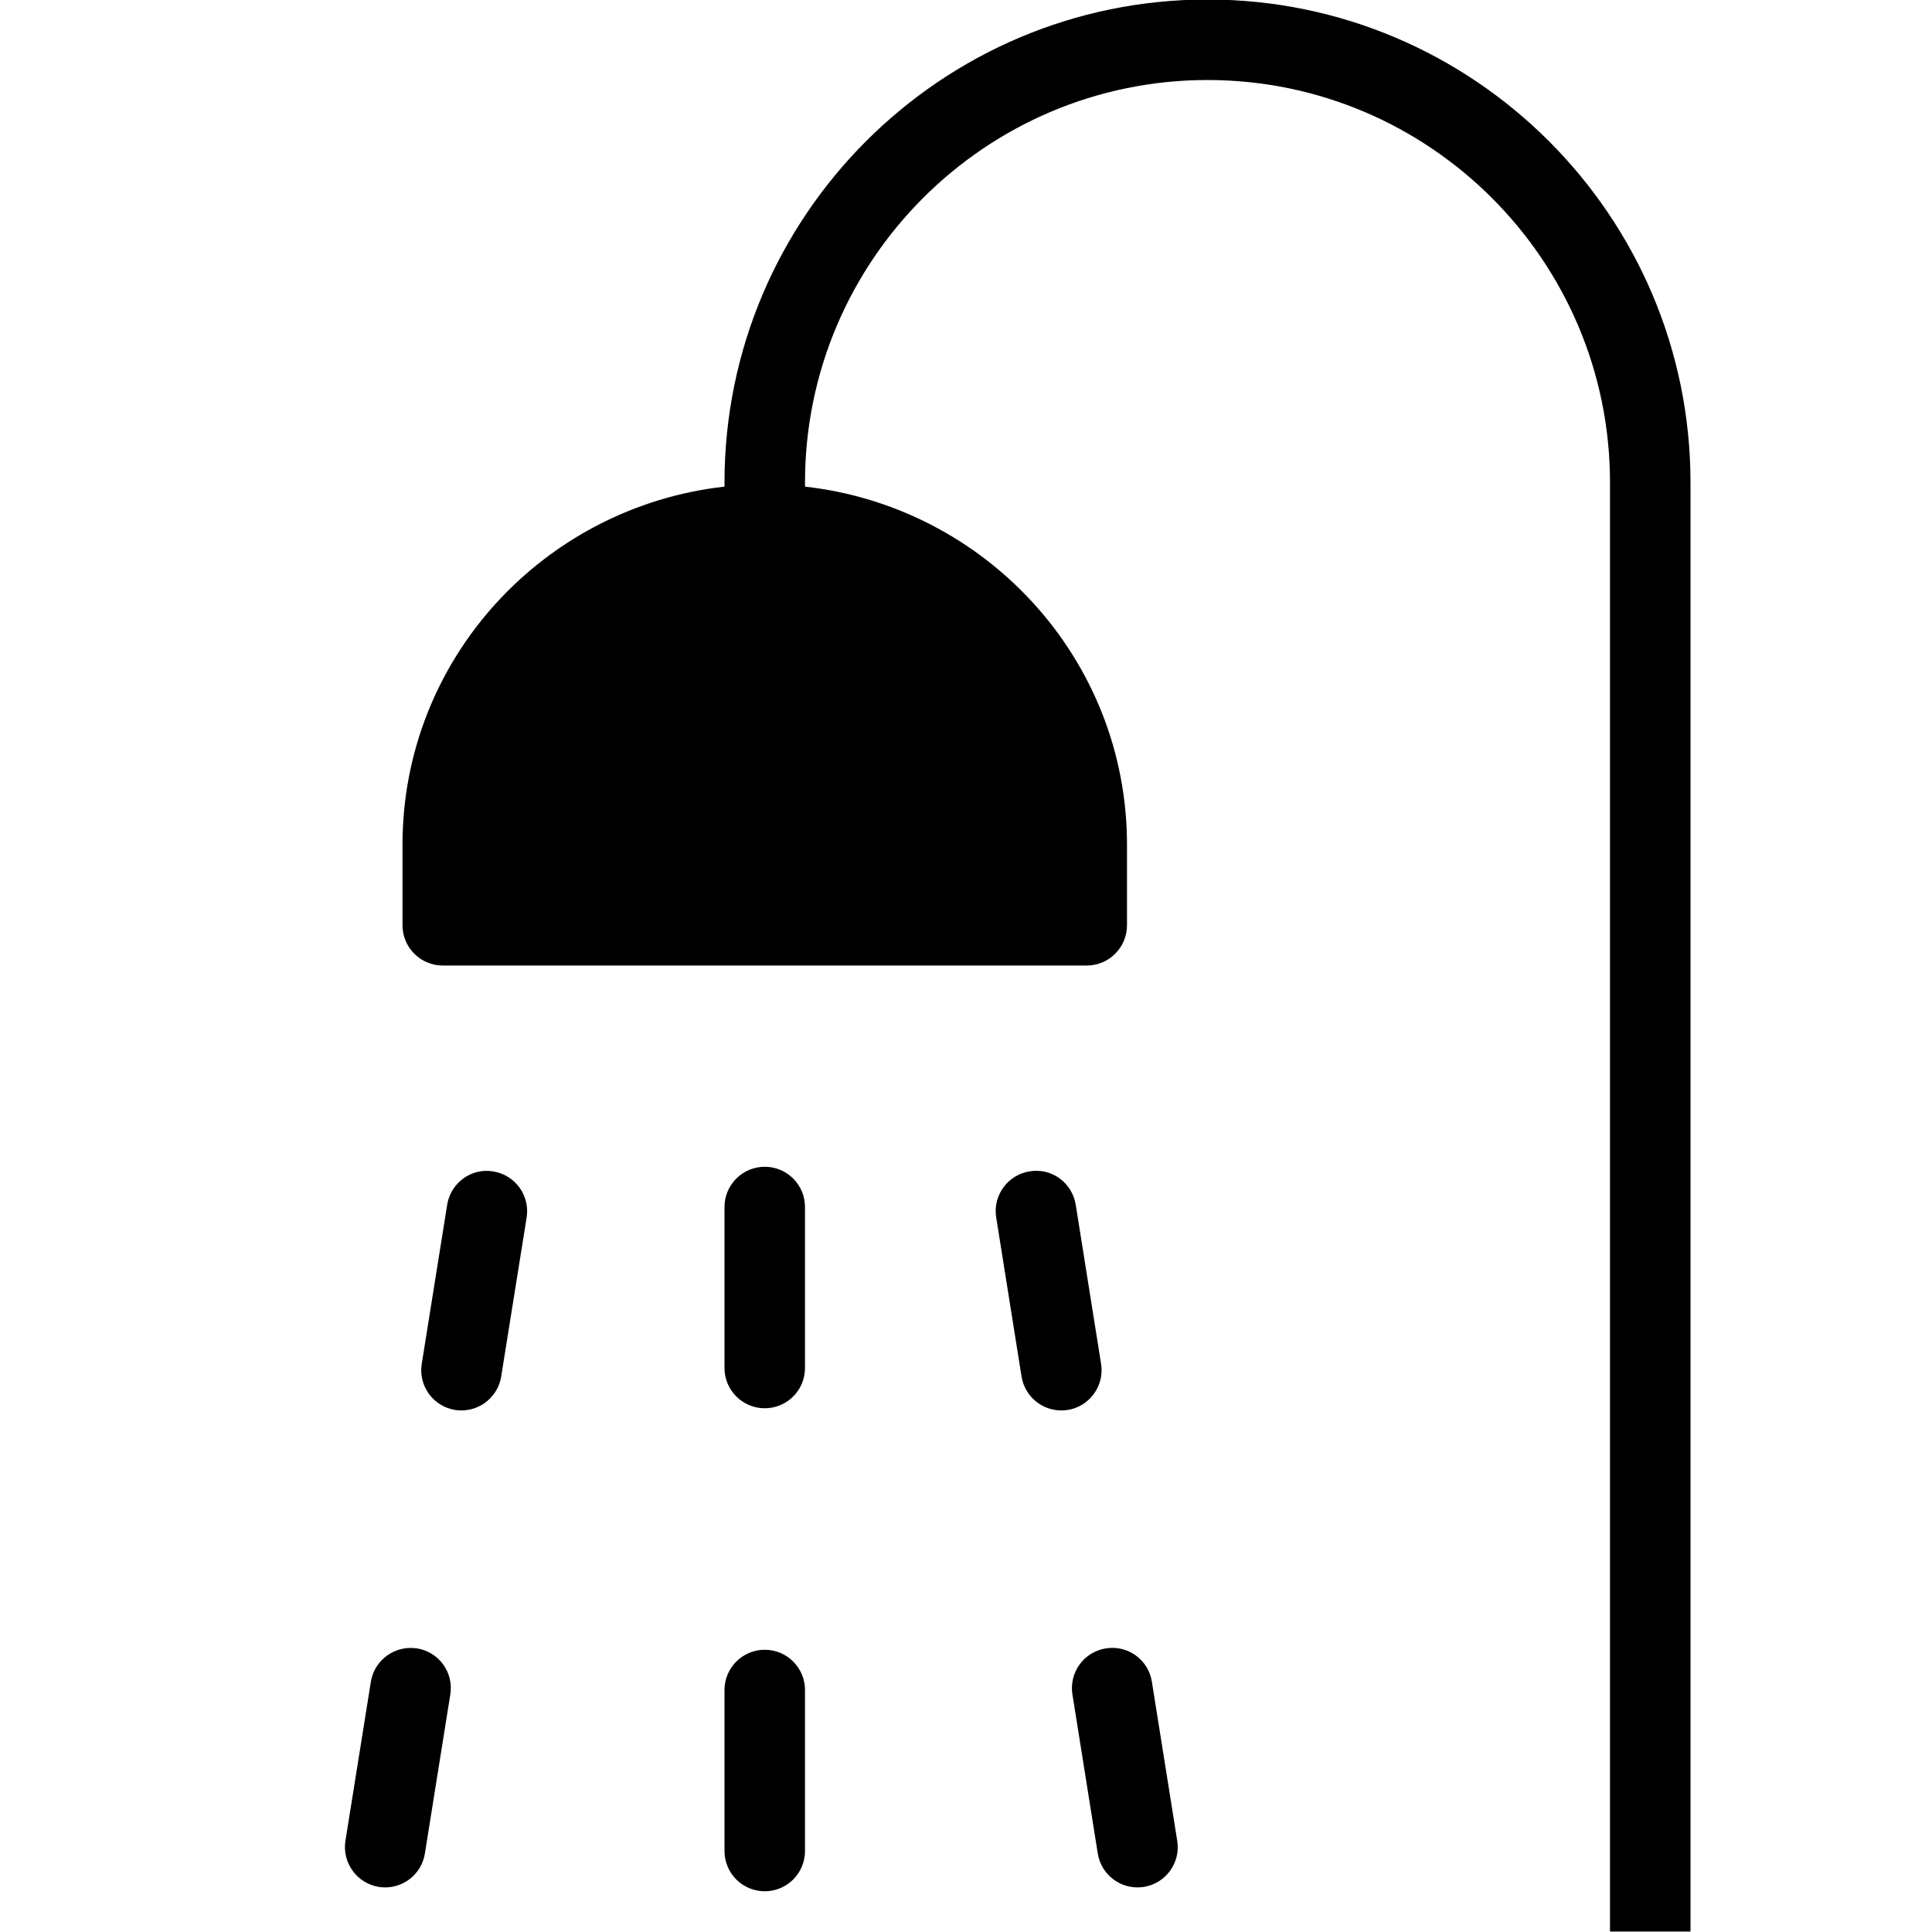 <?xml version="1.0" encoding="utf-8"?>
<!-- Generator: Adobe Illustrator 19.2.0, SVG Export Plug-In . SVG Version: 6.00 Build 0)  -->
<svg version="1.1" xmlns="http://www.w3.org/2000/svg" xmlns:xlink="http://www.w3.org/1999/xlink" x="0px" y="0px" width="24px"
	 height="24px" viewBox="0 0 24 24" enable-background="new 0 0 24 24" xml:space="preserve">
<g id="Filled_Icons">
	<g>
		<path d="M15-0.006c-3.309,0-6,2.691-6,6v0.051c-2.244,0.252-4,2.14-4,4.449v1c0,0.276,0.224,0.5,0.5,0.5h8
			c0.276,0,0.5-0.224,0.5-0.5v-1c0-2.309-1.756-4.197-4-4.449V5.994c0-2.757,2.243-5,5-5s5,2.243,5,5v18h1v-18
			C21,2.685,18.309-0.006,15-0.006z"/>
		<path d="M9.5,14.494c-0.276,0-0.5,0.224-0.5,0.5v2c0,0.276,0.224,0.5,0.5,0.5s0.5-0.224,0.5-0.5v-2
			C10,14.718,9.776,14.494,9.5,14.494z"/>
		<path d="M9.5,20.494c-0.276,0-0.5,0.224-0.5,0.5v2c0,0.276,0.224,0.5,0.5,0.5s0.5-0.224,0.5-0.5v-2
			C10,20.718,9.776,20.494,9.5,20.494z"/>
		<path d="M13.678,16.942l-0.315-1.977c-0.044-0.271-0.298-0.461-0.573-0.414c-0.273,0.044-0.458,0.299-0.415,0.572L12.69,17.1
			c0.04,0.246,0.252,0.421,0.494,0.421c0.026,0,0.052-0.002,0.08-0.006C13.536,17.471,13.722,17.214,13.678,16.942z"/>
		<path d="M13.737,20.477c-0.273,0.043-0.458,0.3-0.415,0.572l0.315,1.976c0.039,0.246,0.252,0.421,0.493,0.421
			c0.026,0,0.053-0.002,0.079-0.006c0.273-0.044,0.459-0.301,0.415-0.572l-0.315-1.977C14.267,20.618,14.009,20.432,13.737,20.477z"
			/>
		<path d="M6.128,14.552c-0.274-0.047-0.529,0.142-0.573,0.414l-0.316,1.977c-0.044,0.271,0.142,0.528,0.414,0.572
			c0.027,0.004,0.053,0.006,0.079,0.006c0.241,0,0.454-0.175,0.494-0.421l0.316-1.976C6.586,14.852,6.4,14.596,6.128,14.552z"/>
		<path d="M5.18,20.477c-0.272-0.042-0.529,0.142-0.573,0.414l-0.316,1.977c-0.043,0.271,0.143,0.528,0.415,0.572
			c0.026,0.004,0.053,0.006,0.079,0.006c0.242,0,0.454-0.175,0.493-0.421l0.316-1.976C5.638,20.776,5.452,20.52,5.18,20.477z"/>
	</g>
</g>
<g id="invisible_shape">
	<rect fill="none" width="24" height="24"/>
</g>
</svg>
